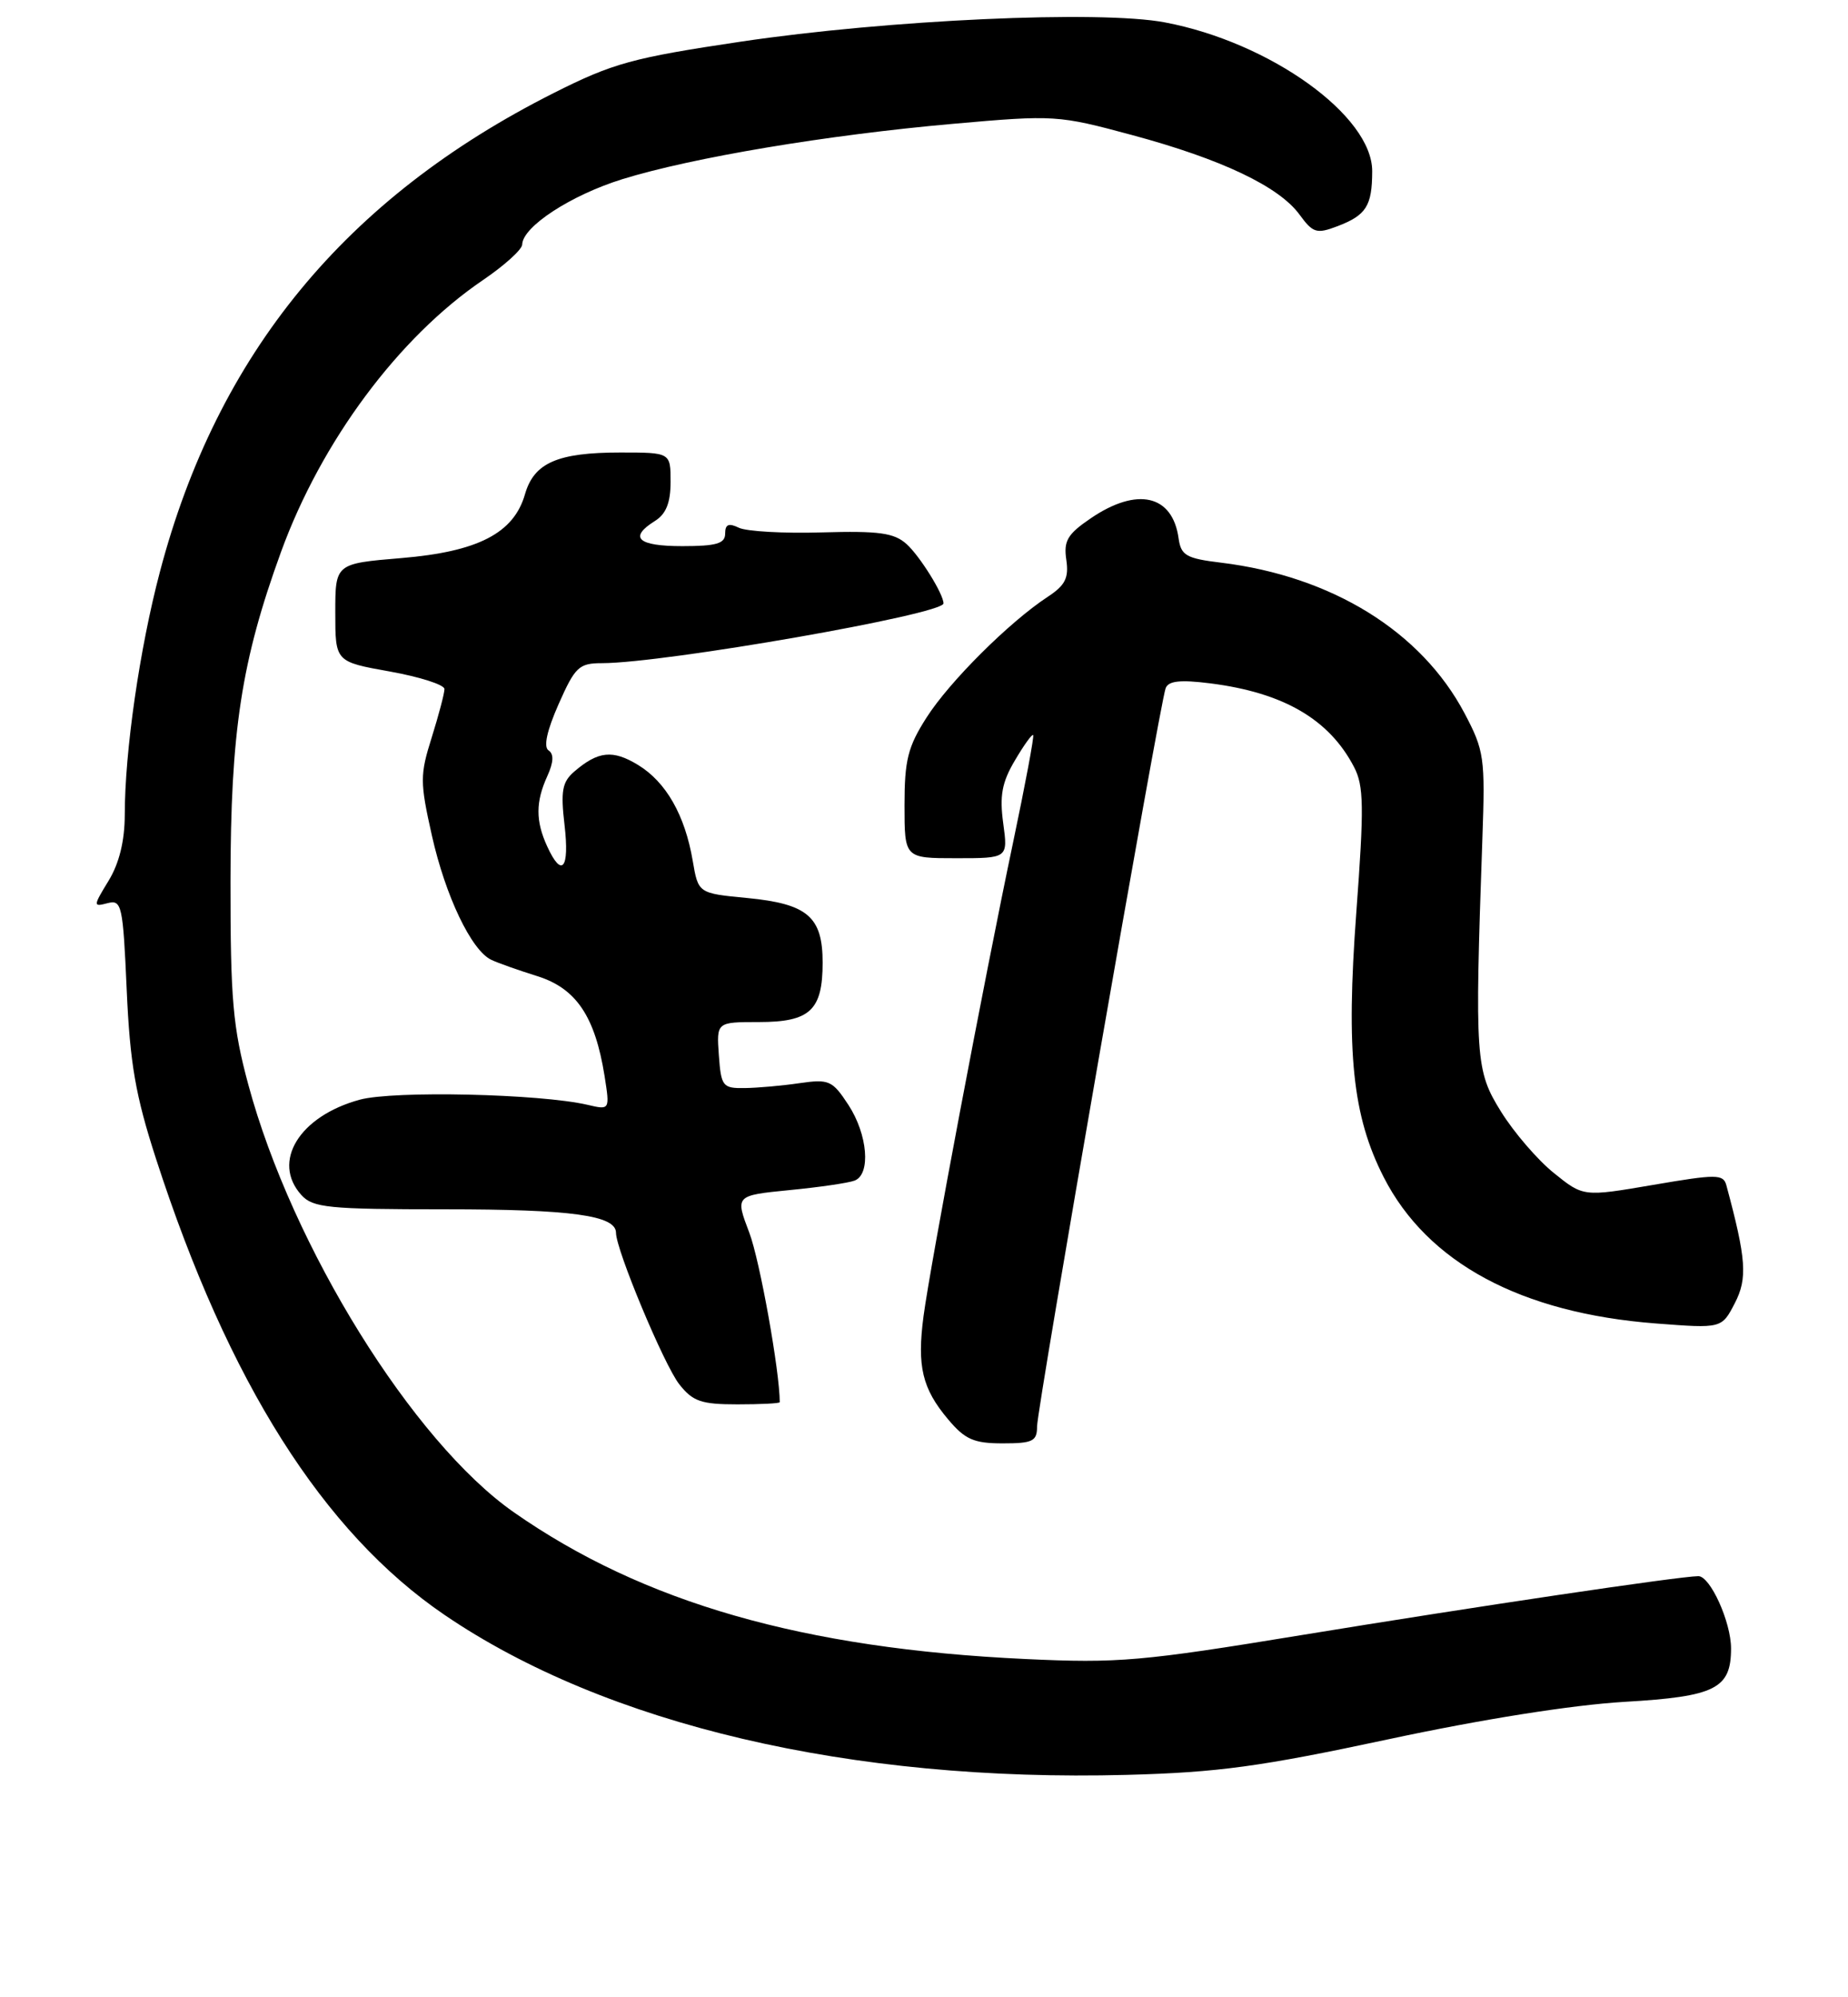 <?xml version="1.0" encoding="UTF-8" standalone="no"?>
<!DOCTYPE svg PUBLIC "-//W3C//DTD SVG 1.1//EN" "http://www.w3.org/Graphics/SVG/1.1/DTD/svg11.dtd" >
<svg xmlns="http://www.w3.org/2000/svg" xmlns:xlink="http://www.w3.org/1999/xlink" version="1.1" viewBox="0 0 237 256">
 <g >
 <path fill="currentColor"
d=" M 178.00 222.94 C 190.09 220.35 201.62 218.53 208.33 218.13 C 220.01 217.45 222.00 216.45 222.00 211.28 C 222.00 207.90 219.33 202.00 217.80 202.02 C 215.30 202.05 189.30 205.91 167.00 209.56 C 146.39 212.94 143.41 213.20 131.50 212.64 C 103.02 211.31 82.48 205.42 65.88 193.82 C 52.96 184.79 37.45 159.82 31.84 139.00 C 29.86 131.66 29.55 128.12 29.56 113.00 C 29.57 93.74 30.95 84.73 36.04 70.74 C 41.20 56.58 51.11 43.24 61.95 35.89 C 64.70 34.02 66.96 31.98 66.97 31.34 C 67.03 29.05 73.21 25.02 79.80 22.97 C 88.78 20.19 106.04 17.30 122.23 15.87 C 135.24 14.72 135.69 14.75 145.22 17.32 C 156.66 20.40 164.04 23.91 166.67 27.52 C 168.38 29.86 168.85 30.01 171.51 29.00 C 175.21 27.59 175.97 26.40 175.98 21.96 C 176.02 14.85 162.89 5.42 149.39 2.87 C 141.06 1.29 113.89 2.53 95.00 5.34 C 81.11 7.41 78.62 8.09 71.00 11.93 C 44.32 25.36 27.86 45.36 20.50 73.32 C 17.90 83.16 16.00 96.33 16.00 104.47 C 15.99 107.79 15.29 110.65 13.93 112.88 C 11.93 116.16 11.93 116.25 13.80 115.76 C 15.61 115.29 15.77 116.00 16.25 126.88 C 16.67 136.32 17.37 140.38 20.00 148.50 C 29.28 177.16 41.45 196.39 57.00 206.98 C 77.70 221.07 109.12 228.43 144.50 227.49 C 156.22 227.18 161.67 226.43 178.00 222.94 Z  M 133.00 182.83 C 133.00 180.49 148.71 90.33 149.49 88.21 C 149.84 87.27 151.36 87.10 155.23 87.59 C 164.60 88.78 170.47 92.19 173.65 98.31 C 174.91 100.72 174.95 103.40 173.94 116.98 C 172.61 134.92 173.45 143.04 177.46 150.89 C 183.07 161.86 195.06 168.30 212.34 169.63 C 220.80 170.28 220.80 170.28 222.48 167.04 C 224.13 163.85 223.96 161.40 221.40 151.92 C 221.01 150.48 220.15 150.48 212.02 151.87 C 203.06 153.40 203.06 153.40 199.28 150.35 C 197.20 148.68 194.15 145.14 192.50 142.48 C 189.22 137.21 189.12 135.77 190.11 107.50 C 190.48 97.12 190.35 96.21 187.83 91.44 C 182.29 80.95 170.83 73.86 156.60 72.12 C 152.12 71.58 151.46 71.19 151.15 69.00 C 150.38 63.42 145.84 62.38 139.89 66.43 C 136.90 68.46 136.39 69.32 136.75 71.75 C 137.09 74.08 136.62 75.02 134.36 76.50 C 129.45 79.72 121.78 87.35 118.84 91.95 C 116.43 95.71 116.00 97.43 116.00 103.20 C 116.00 110.00 116.00 110.00 122.64 110.00 C 129.27 110.00 129.27 110.00 128.66 105.52 C 128.18 102.00 128.49 100.28 130.15 97.48 C 131.30 95.52 132.36 94.05 132.50 94.21 C 132.65 94.37 131.48 100.58 129.92 108.00 C 126.22 125.57 119.32 162.05 118.44 168.70 C 117.59 175.13 118.27 177.98 121.59 181.92 C 123.76 184.50 124.89 185.00 128.59 185.00 C 132.45 185.00 133.00 184.73 133.00 182.83 Z  M 100.00 179.72 C 100.00 175.79 97.44 161.54 96.10 158.01 C 94.28 153.23 94.28 153.23 101.24 152.54 C 105.07 152.17 108.83 151.62 109.60 151.32 C 111.71 150.51 111.28 145.40 108.80 141.61 C 106.75 138.48 106.31 138.29 102.55 138.83 C 100.32 139.16 97.15 139.44 95.50 139.46 C 92.68 139.50 92.48 139.25 92.19 135.25 C 91.89 131.00 91.89 131.00 97.32 131.00 C 103.88 131.00 105.50 129.50 105.50 123.38 C 105.50 117.50 103.57 115.85 95.84 115.10 C 89.55 114.50 89.55 114.50 88.84 110.33 C 87.84 104.47 85.42 100.23 81.82 98.04 C 78.58 96.07 76.71 96.26 73.64 98.90 C 72.10 100.23 71.89 101.39 72.40 105.75 C 73.06 111.38 72.05 112.60 70.16 108.45 C 68.68 105.21 68.69 102.77 70.19 99.48 C 71.00 97.70 71.05 96.64 70.35 96.18 C 69.68 95.74 70.14 93.64 71.64 90.25 C 73.76 85.46 74.25 85.00 77.23 85.00 C 85.29 84.98 121.00 78.74 121.00 77.34 C 121.00 76.14 117.98 71.29 116.27 69.74 C 114.67 68.30 112.75 68.03 105.42 68.24 C 100.51 68.39 95.71 68.11 94.75 67.64 C 93.45 67.01 93.00 67.20 93.00 68.39 C 93.00 69.67 91.88 70.00 87.50 70.00 C 81.78 70.00 80.59 68.90 84.00 66.77 C 85.42 65.88 86.00 64.44 86.00 61.76 C 86.00 58.00 86.00 58.00 79.55 58.00 C 71.50 58.00 68.49 59.32 67.33 63.34 C 65.90 68.34 61.30 70.71 51.48 71.53 C 43.00 72.24 43.00 72.24 43.00 78.53 C 43.00 84.82 43.00 84.82 50.00 86.07 C 53.85 86.76 57.00 87.77 57.00 88.32 C 57.00 88.87 56.26 91.66 55.37 94.51 C 53.85 99.32 53.85 100.23 55.39 107.10 C 57.13 114.85 60.45 121.81 63.00 123.02 C 63.83 123.42 66.49 124.36 68.92 125.12 C 73.89 126.68 76.31 130.27 77.53 137.89 C 78.22 142.28 78.22 142.28 75.36 141.61 C 69.25 140.19 50.50 139.77 46.14 140.95 C 38.38 143.06 34.80 148.91 38.65 153.17 C 40.13 154.80 42.10 155.00 57.09 155.00 C 73.30 155.00 79.00 155.78 79.00 158.01 C 79.00 160.19 85.16 174.94 87.11 177.42 C 88.85 179.63 89.93 180.00 94.57 180.00 C 97.56 180.00 100.00 179.88 100.00 179.72 Z "/>
</g>
</svg>